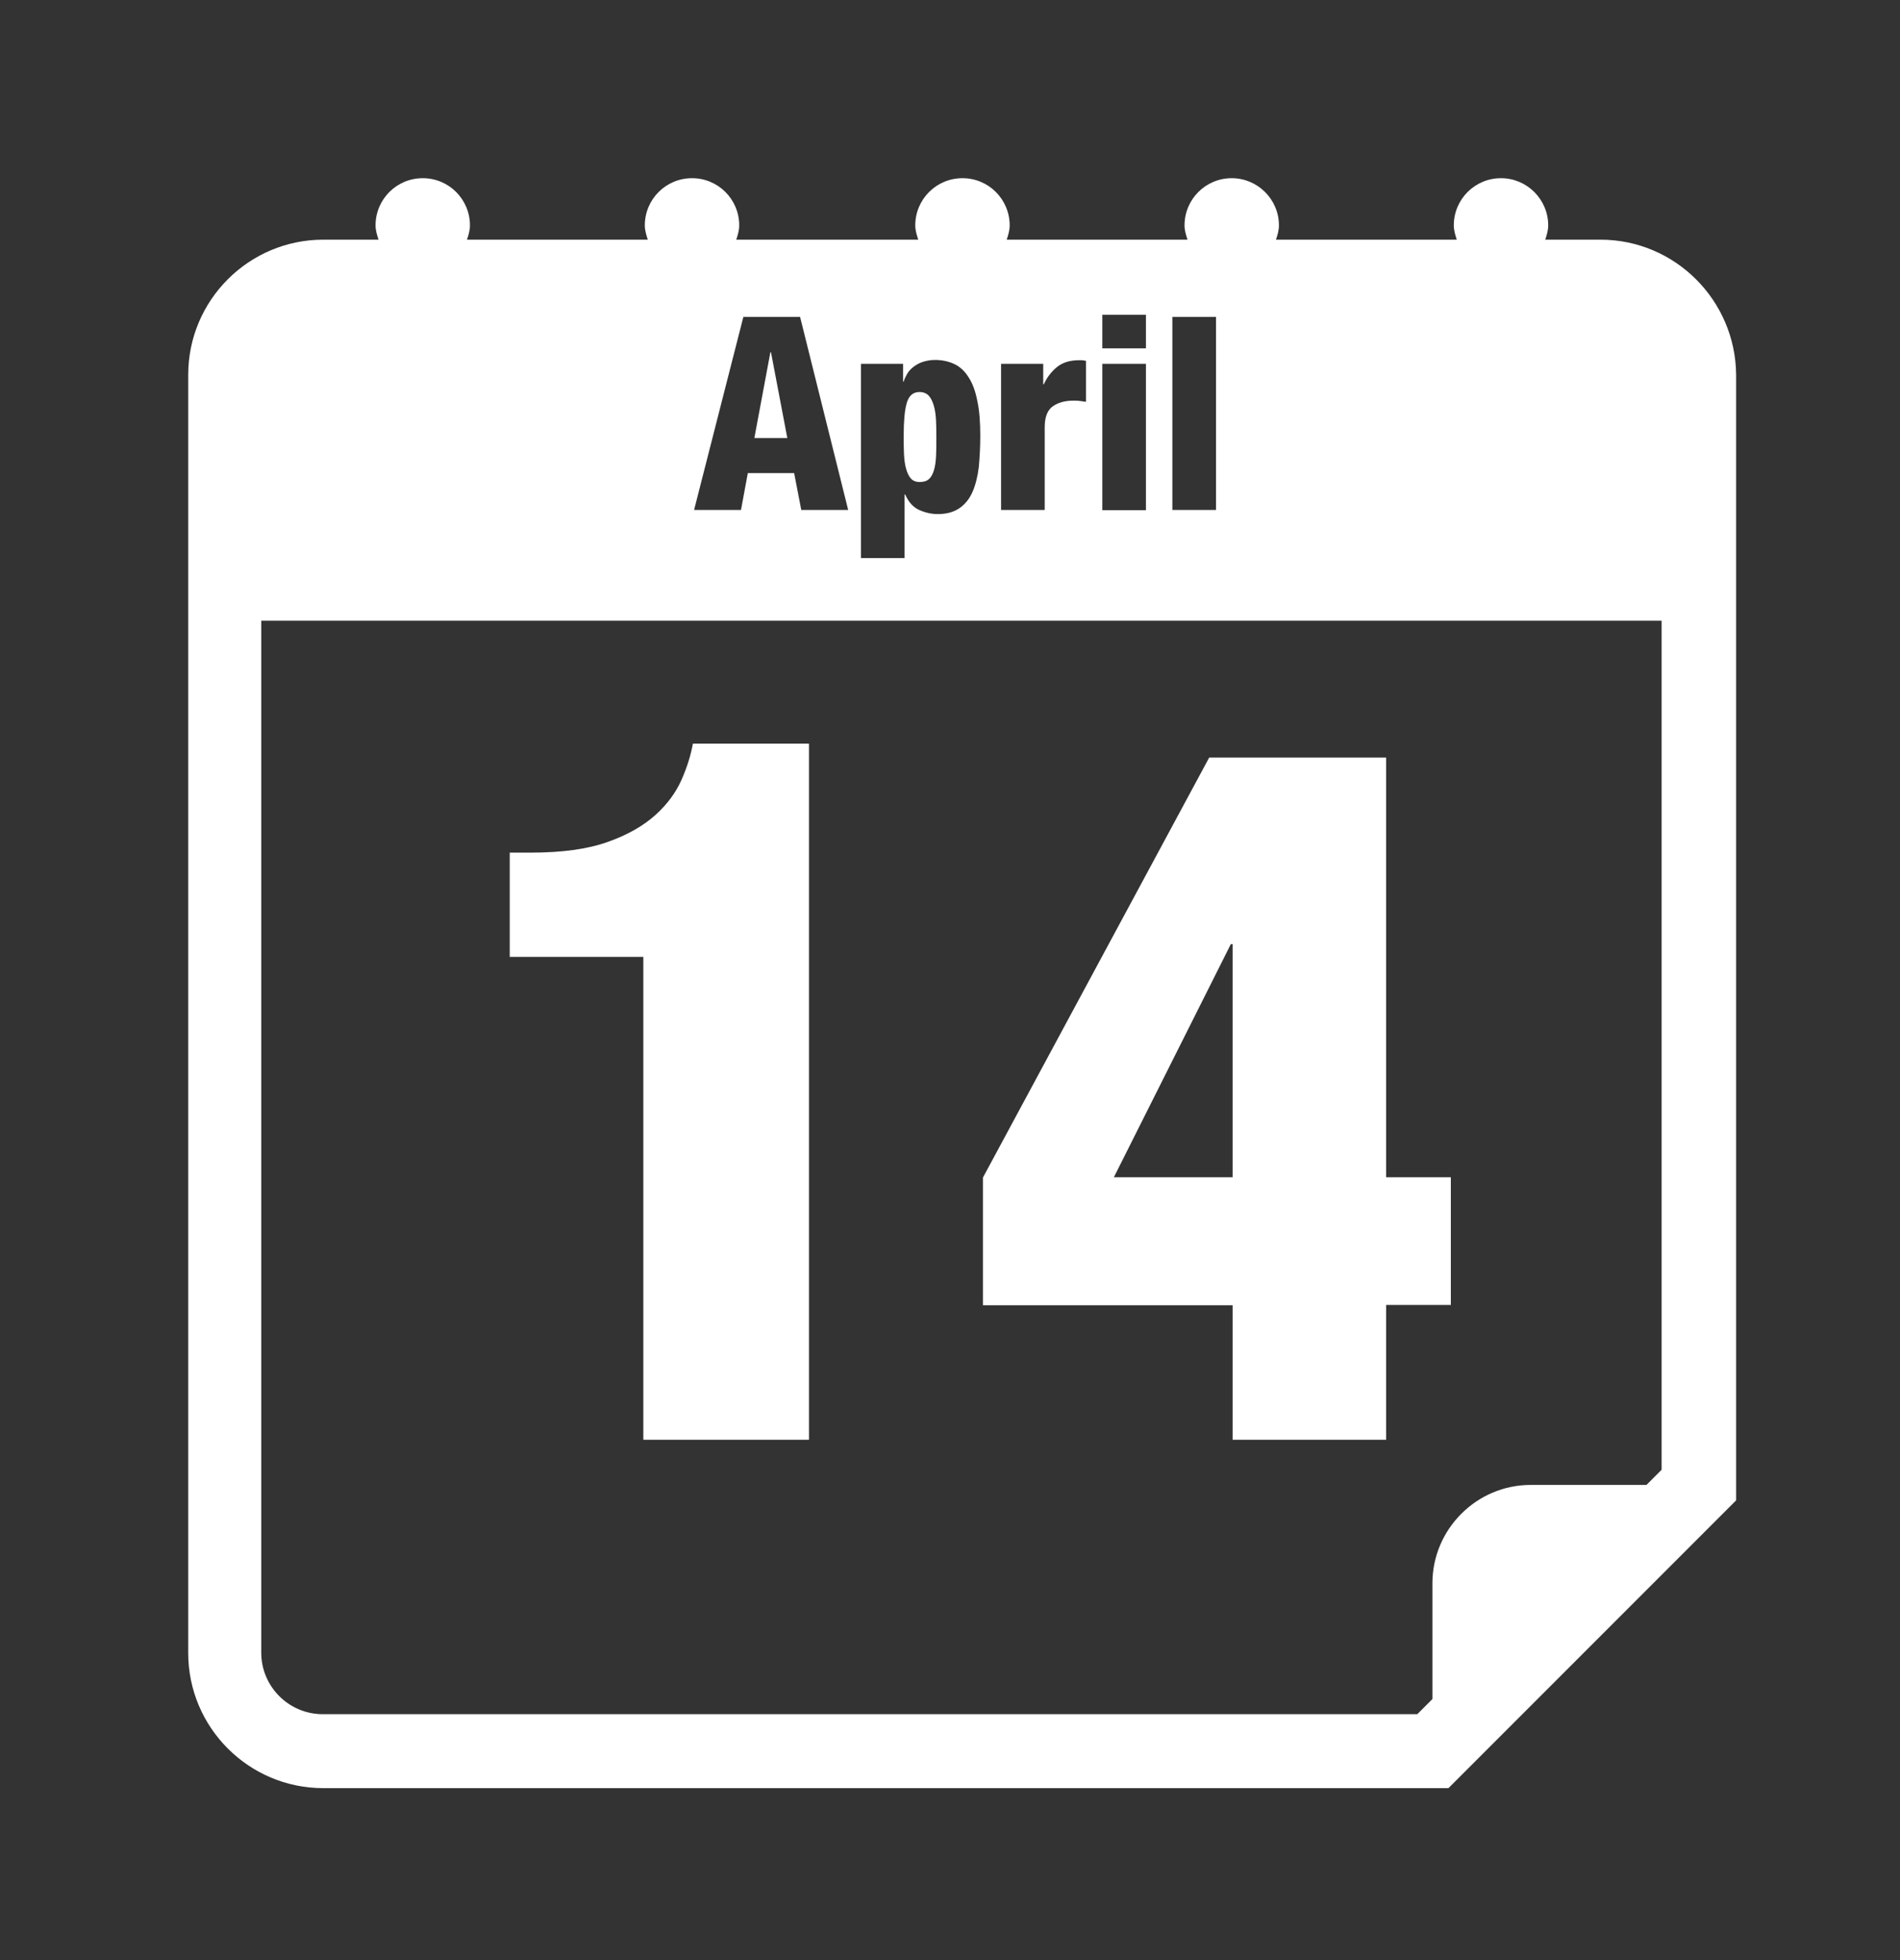 <svg width="32" height="33" viewBox="0 0 32 33" fill="none" xmlns="http://www.w3.org/2000/svg">
<rect x="0" y="0" width="32" height="33" fill="#333333" stroke="none"/>
<path d="M10.845 24.24H13.625V12.52H11.67C11.635 12.71 11.575 12.91 11.48 13.125C11.385 13.34 11.24 13.54 11.04 13.72C10.84 13.9 10.575 14.055 10.235 14.175C9.9 14.295 9.465 14.355 8.935 14.355H8.585V16.11H10.835V24.24H10.845ZM20.76 24.24H23.345V21.97H24.435V19.82H23.345V12.755H20.365L16.555 19.825V21.975H20.76V24.24ZM18.76 19.82L20.73 15.895H20.76V19.82H18.76Z" fill="white"/>
<path d="M12.985 5.93H12.975L12.705 7.375H13.26L12.985 5.93Z" fill="white"/>
<path d="M15.34 8.055C15.375 8.095 15.425 8.115 15.49 8.115C15.555 8.115 15.61 8.1 15.645 8.065C15.685 8.03 15.71 7.98 15.73 7.915C15.75 7.85 15.76 7.77 15.765 7.68C15.77 7.59 15.77 7.485 15.77 7.375C15.77 7.275 15.77 7.18 15.765 7.085C15.76 6.99 15.75 6.91 15.73 6.84C15.71 6.77 15.685 6.71 15.645 6.665C15.605 6.62 15.55 6.6 15.485 6.6C15.375 6.6 15.305 6.665 15.27 6.79C15.235 6.915 15.22 7.1 15.22 7.34C15.22 7.45 15.22 7.55 15.225 7.645C15.23 7.74 15.24 7.82 15.26 7.89C15.28 7.96 15.305 8.015 15.34 8.055Z" fill="white"/>
<path d="M26.955 4.035H26.025C26.05 3.96 26.075 3.88 26.075 3.795C26.075 3.355 25.715 3 25.28 3C24.84 3 24.485 3.355 24.485 3.795C24.485 3.88 24.51 3.955 24.535 4.035H21.49C21.515 3.96 21.54 3.88 21.54 3.795C21.54 3.355 21.18 3 20.745 3C20.305 3 19.95 3.355 19.95 3.795C19.95 3.88 19.975 3.955 20 4.035H16.955C16.98 3.96 17.005 3.88 17.005 3.795C17.005 3.355 16.65 3 16.21 3C15.77 3 15.415 3.355 15.415 3.795C15.415 3.88 15.44 3.955 15.465 4.035H12.4C12.425 3.96 12.45 3.88 12.45 3.795C12.45 3.355 12.095 3 11.655 3C11.215 3 10.86 3.355 10.86 3.795C10.86 3.88 10.885 3.955 10.91 4.035H7.865C7.89 3.96 7.915 3.88 7.915 3.795C7.915 3.355 7.56 3 7.12 3C6.68 3 6.325 3.355 6.325 3.795C6.325 3.88 6.35 3.955 6.375 4.035H5.445C4.19 4.035 3.17 5.055 3.17 6.31V27.83C3.17 29.085 4.19 30.105 5.445 30.105H24.395L29.24 25.26V6.31C29.23 5.055 28.21 4.035 26.955 4.035ZM19.745 5.335H20.48V8.585H19.745V5.335ZM18.565 5.3H19.3V5.865H18.565V5.3ZM18.565 6.125H19.3V8.59H18.565V6.125ZM16.86 6.125H17.57V6.47H17.58C17.63 6.36 17.7 6.265 17.795 6.185C17.89 6.105 18.015 6.065 18.17 6.065H18.225C18.235 6.065 18.26 6.07 18.29 6.075V6.765C18.255 6.76 18.22 6.755 18.185 6.75C18.155 6.745 18.12 6.745 18.08 6.745C17.93 6.745 17.815 6.78 17.725 6.845C17.64 6.91 17.595 7.025 17.595 7.19V8.585H16.86V6.125ZM14.5 6.125H15.21V6.425H15.22C15.23 6.385 15.25 6.345 15.275 6.3C15.3 6.255 15.335 6.215 15.38 6.18C15.425 6.145 15.475 6.115 15.535 6.095C15.595 6.075 15.665 6.06 15.75 6.06C15.87 6.06 15.98 6.085 16.075 6.13C16.17 6.175 16.25 6.25 16.315 6.355C16.38 6.455 16.43 6.59 16.46 6.75C16.495 6.91 16.51 7.105 16.51 7.335C16.51 7.525 16.5 7.7 16.485 7.865C16.465 8.025 16.43 8.165 16.38 8.28C16.33 8.395 16.255 8.49 16.16 8.555C16.065 8.62 15.945 8.655 15.795 8.655C15.695 8.655 15.595 8.635 15.49 8.59C15.385 8.545 15.305 8.46 15.245 8.325H15.235V9.395H14.5V6.125ZM12.52 5.335H13.475L14.285 8.585H13.495L13.375 7.965H12.595L12.48 8.585H11.69L12.52 5.335ZM27.985 24.745L27.73 25H25.78C24.87 25 24.125 25.745 24.125 26.655V28.605L23.87 28.86H5.435C4.865 28.86 4.4 28.395 4.4 27.825V10.45H27.985V24.745Z" fill="white"/>
</svg>
